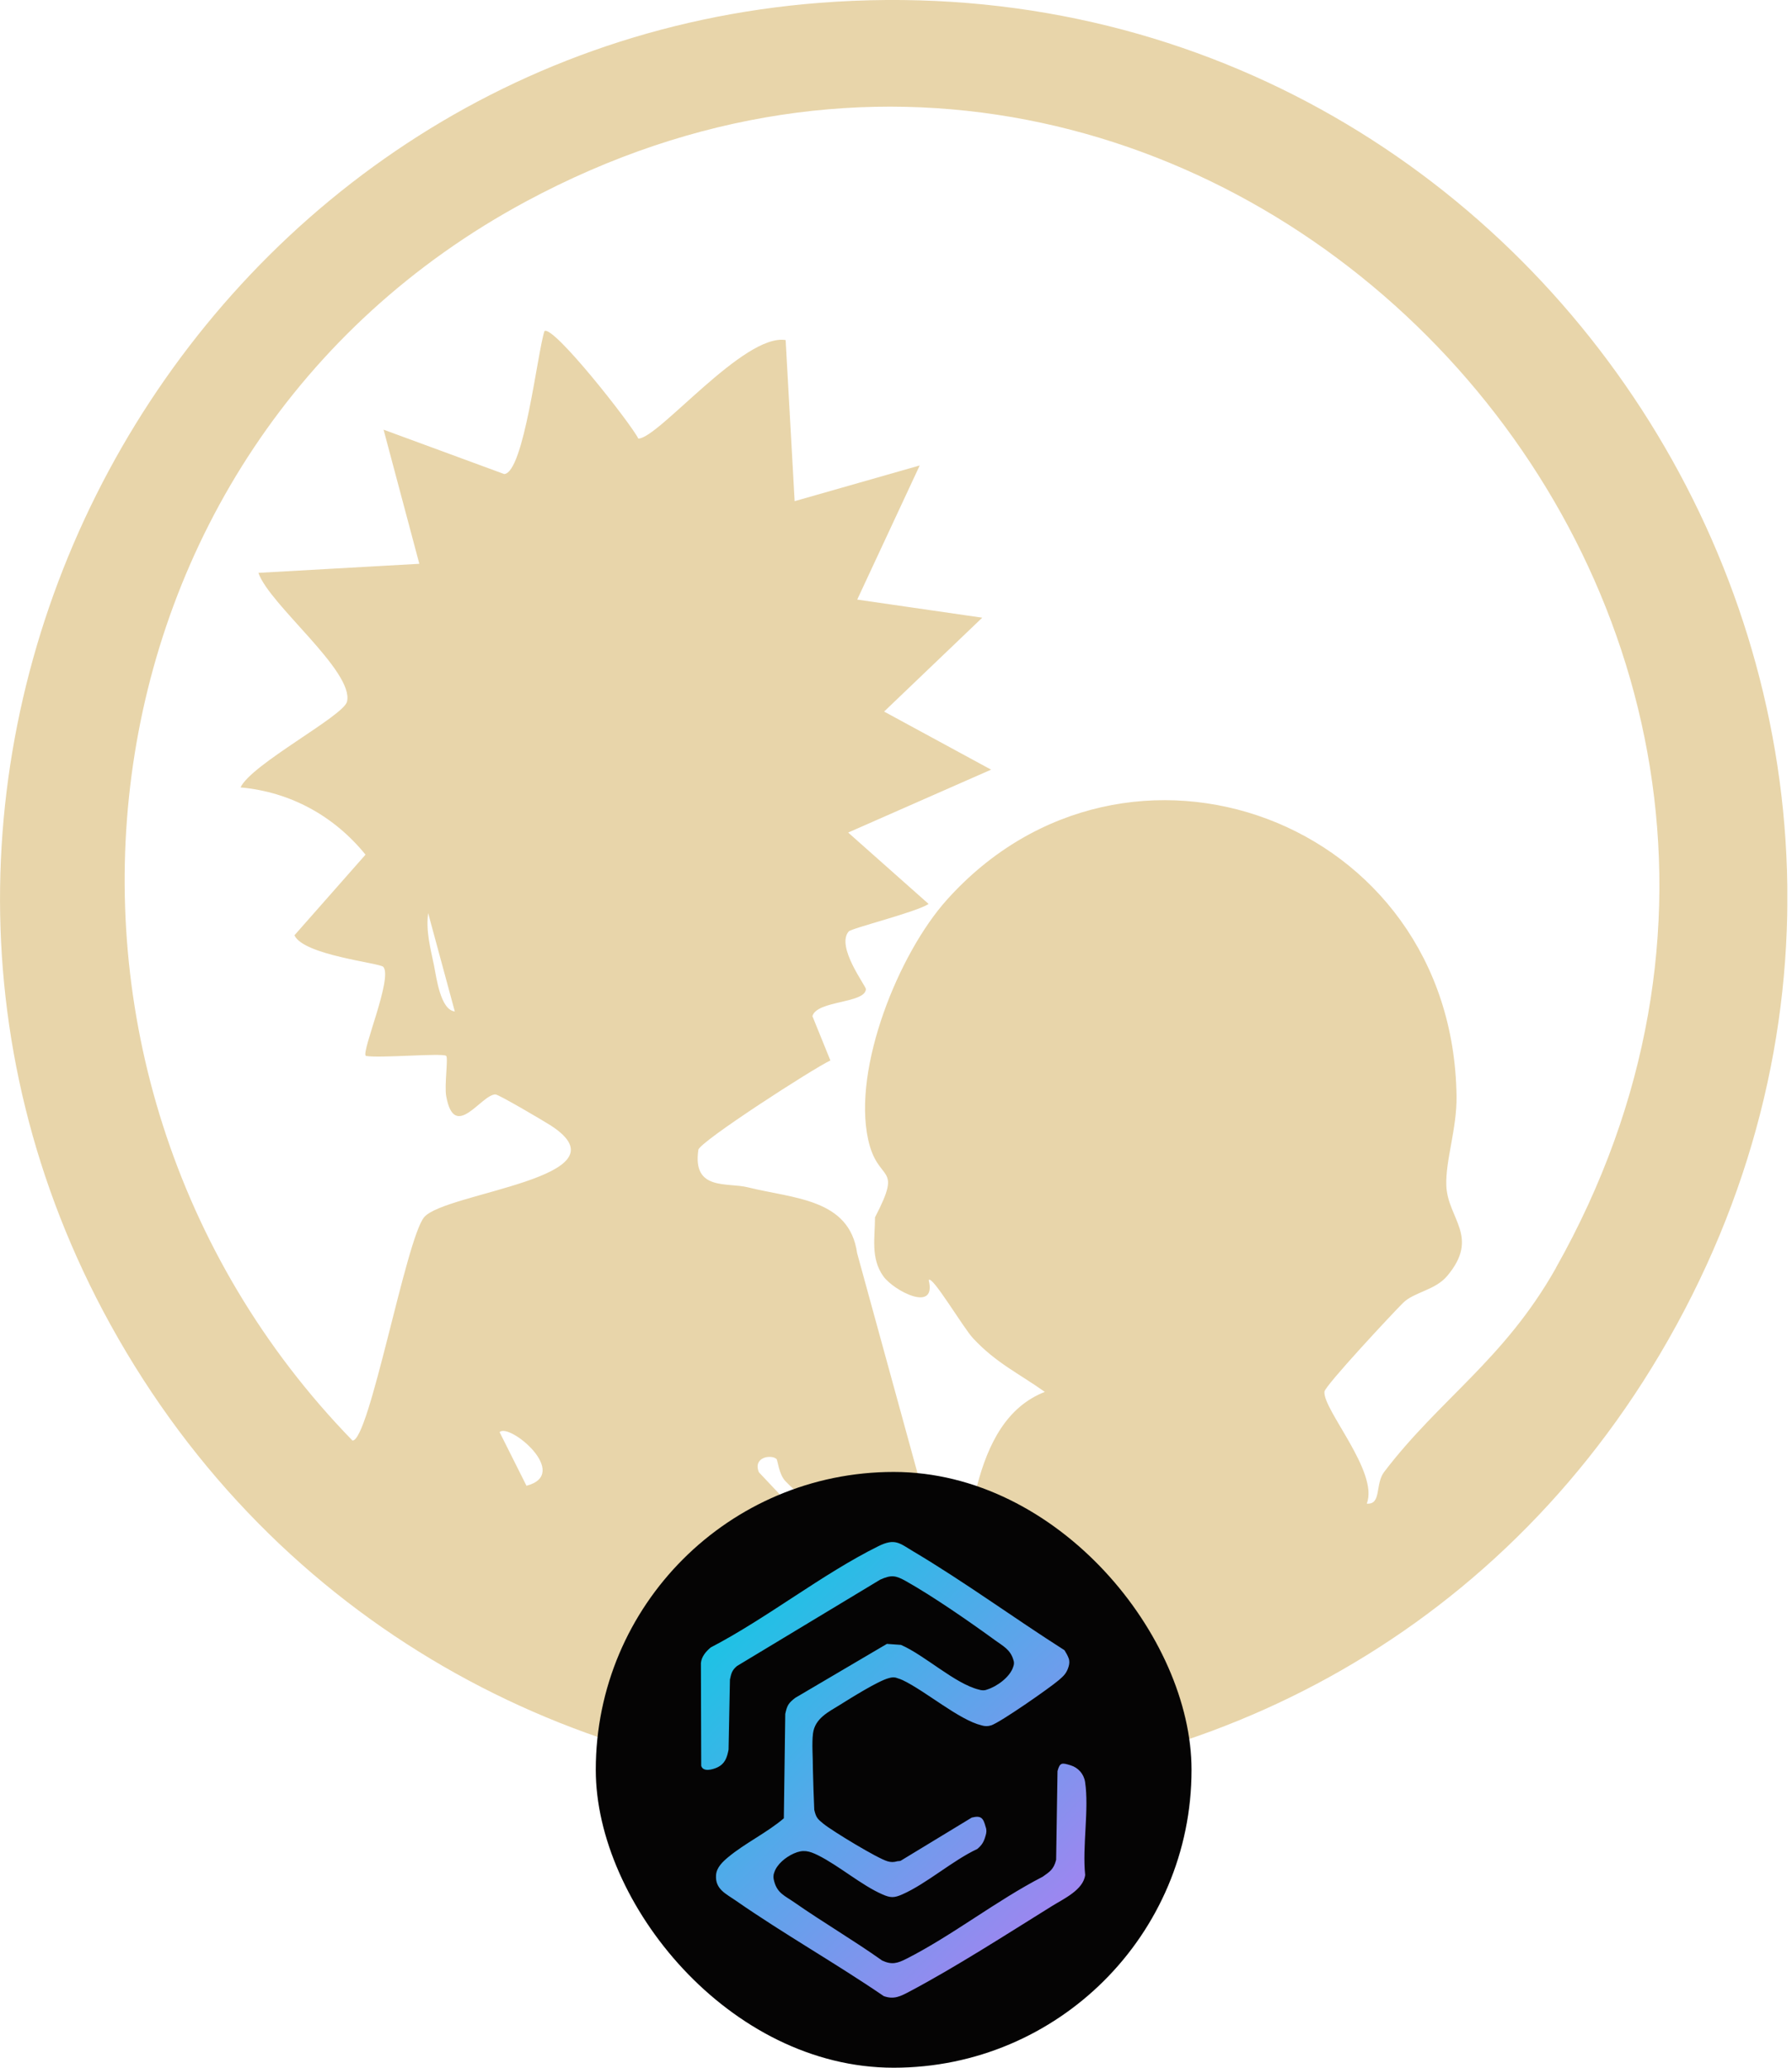 <svg width="39" height="45" viewBox="0 0 39 45" fill="none" xmlns="http://www.w3.org/2000/svg">
<g clip-path="url(#clip0_2210_715)">
<path d="M17.837 0.062C3.932 1.145 -4.373 16.551 2.407 28.833C9.632 41.919 28.489 42.359 36.125 29.472C44.223 15.803 33.528 -1.159 17.837 0.062ZM11.458 32.335L10.873 31.168C11.085 30.956 12.435 32.078 11.458 32.335ZM18.263 33.893L16.516 32.041C16.38 31.713 16.78 31.647 16.899 31.752C16.926 31.776 16.948 32.081 17.092 32.233C17.547 32.712 18.323 33.172 18.263 33.893ZM33.862 27.596C32.734 29.594 31.333 30.445 30.123 32.035C29.923 32.3 30.071 32.748 29.746 32.724C30.011 32.037 28.793 30.685 28.824 30.288C28.834 30.159 30.312 28.576 30.534 28.356C30.775 28.116 31.234 28.083 31.499 27.765C32.211 26.914 31.508 26.525 31.477 25.808C31.454 25.261 31.709 24.566 31.699 23.857C31.621 17.819 24.503 15.232 20.605 19.585C19.553 20.76 18.555 23.245 18.893 24.795C19.107 25.781 19.662 25.3 19.043 26.494C19.043 26.93 18.944 27.382 19.224 27.775C19.448 28.089 20.391 28.584 20.212 27.859C20.282 27.738 20.961 28.895 21.179 29.127C21.681 29.666 22.165 29.883 22.739 30.292C21.082 30.938 21.113 33.503 20.792 35.061L18.654 27.273C18.487 26.085 17.28 26.089 16.273 25.839C15.825 25.728 15.065 25.921 15.199 25.023C15.224 24.85 17.695 23.255 18.072 23.079L17.681 22.115C17.776 21.769 18.829 21.841 18.845 21.527C18.848 21.459 18.187 20.6 18.471 20.271C18.531 20.201 19.944 19.85 20.21 19.673L18.459 18.119L21.57 16.75L19.241 15.486L21.377 13.443L18.656 13.049L20.016 10.13L17.294 10.907L17.098 7.401C16.189 7.253 14.326 9.547 13.892 9.545C13.736 9.226 12.04 7.066 11.849 7.206C11.697 7.662 11.404 10.285 10.974 10.317L8.348 9.351L9.126 12.27L5.624 12.467C5.86 13.158 7.71 14.611 7.552 15.27C7.478 15.583 5.467 16.633 5.235 17.137C6.325 17.235 7.274 17.761 7.955 18.6L6.408 20.355C6.605 20.789 8.264 20.955 8.342 21.042C8.552 21.28 7.859 22.891 7.961 22.98C8.264 23.035 9.643 22.91 9.711 22.98C9.758 23.029 9.668 23.627 9.711 23.855C9.89 24.854 10.474 23.818 10.783 23.818C10.853 23.818 11.834 24.396 11.991 24.497C13.732 25.629 9.686 25.948 9.231 26.49C8.838 26.957 8.036 31.371 7.671 31.351C-0.155 23.305 1.415 9.779 11.452 4.382C26.227 -3.56 42.089 13.01 33.86 27.596H33.862ZM9.898 22.012C9.583 21.979 9.497 21.264 9.445 21.009C9.367 20.629 9.266 20.265 9.318 19.872L9.898 22.012Z" fill="#E8D5AA"/>
</g>
<rect x="12.966" y="32.034" width="12.966" height="12.966" rx="6.483" fill="#050404"/>
<path d="M23.256 36.085C23.28 36.146 23.275 36.211 23.256 36.272C23.213 36.414 23.151 36.472 23.043 36.565C22.845 36.735 21.767 37.487 21.571 37.549C21.502 37.572 21.43 37.571 21.361 37.549C20.87 37.429 20.145 36.804 19.647 36.566C19.603 36.545 19.571 36.535 19.526 36.521C19.466 36.496 19.407 36.502 19.345 36.521C19.116 36.578 18.509 36.96 18.273 37.107C18.036 37.255 17.737 37.394 17.694 37.723C17.665 37.941 17.693 38.252 17.691 38.483C17.698 38.784 17.708 39.085 17.721 39.386C17.76 39.554 17.789 39.584 17.922 39.692C18.123 39.854 19.099 40.446 19.315 40.507C19.386 40.529 19.455 40.529 19.526 40.507C19.551 40.5 19.587 40.509 19.613 40.489L21.149 39.556C21.359 39.504 21.4 39.571 21.451 39.759C21.475 39.82 21.471 39.885 21.451 39.946C21.413 40.081 21.375 40.151 21.268 40.24C20.731 40.491 20.163 40.997 19.636 41.228C19.46 41.306 19.38 41.305 19.205 41.228C18.752 41.031 18.257 40.602 17.802 40.376C17.609 40.281 17.479 40.246 17.273 40.339C17.103 40.415 16.905 40.571 16.849 40.756C16.825 40.819 16.83 40.879 16.849 40.943C16.917 41.204 17.085 41.26 17.291 41.404C17.916 41.84 18.577 42.226 19.198 42.667C19.408 42.766 19.534 42.727 19.727 42.629C20.723 42.124 21.69 41.359 22.693 40.843C22.852 40.731 22.932 40.681 22.985 40.476C22.996 39.835 23.006 39.192 23.015 38.545C23.067 38.353 23.109 38.36 23.302 38.419C23.464 38.469 23.588 38.605 23.615 38.781C23.705 39.373 23.552 40.187 23.617 40.804C23.579 41.131 23.144 41.326 22.891 41.484C21.916 42.09 20.788 42.817 19.787 43.346C19.6 43.444 19.455 43.522 19.233 43.441C18.179 42.721 17.057 42.089 16.009 41.36C15.799 41.214 15.558 41.113 15.584 40.802C15.598 40.638 15.732 40.514 15.846 40.419C16.212 40.114 16.692 39.885 17.059 39.572C17.07 38.816 17.08 38.058 17.09 37.3C17.129 37.115 17.161 37.063 17.308 36.95L19.302 35.776L19.608 35.798C20.122 36.02 20.781 36.641 21.3 36.77C21.362 36.789 21.42 36.795 21.481 36.77C21.694 36.706 21.985 36.496 22.052 36.272C22.073 36.218 22.073 36.17 22.052 36.116C21.986 35.898 21.827 35.821 21.659 35.699C21.1 35.292 20.308 34.743 19.716 34.41C19.492 34.284 19.396 34.27 19.156 34.378L16.039 36.258C15.929 36.351 15.915 36.418 15.886 36.552C15.876 37.058 15.866 37.566 15.856 38.078C15.822 38.251 15.78 38.383 15.612 38.464C15.515 38.51 15.301 38.571 15.261 38.43L15.254 36.194C15.268 36.049 15.366 35.94 15.467 35.854C16.69 35.218 17.893 34.256 19.114 33.651C19.481 33.469 19.576 33.584 19.884 33.768C20.995 34.428 22.074 35.219 23.166 35.913C23.199 35.966 23.235 36.027 23.256 36.085Z" fill="url(#paint0_linear_2210_715)"/>
<defs>
<linearGradient id="paint0_linear_2210_715" x1="16.157" y1="35.132" x2="22.916" y2="41.661" gradientUnits="userSpaceOnUse">
<stop stop-color="#1EC2E5"/>
<stop offset="1" stop-color="#9D86F0"/>
</linearGradient>
<clipPath id="clip0_2210_715">
<rect width="38.898" height="38.898" fill="white"/>
</clipPath>
</defs>
</svg>

